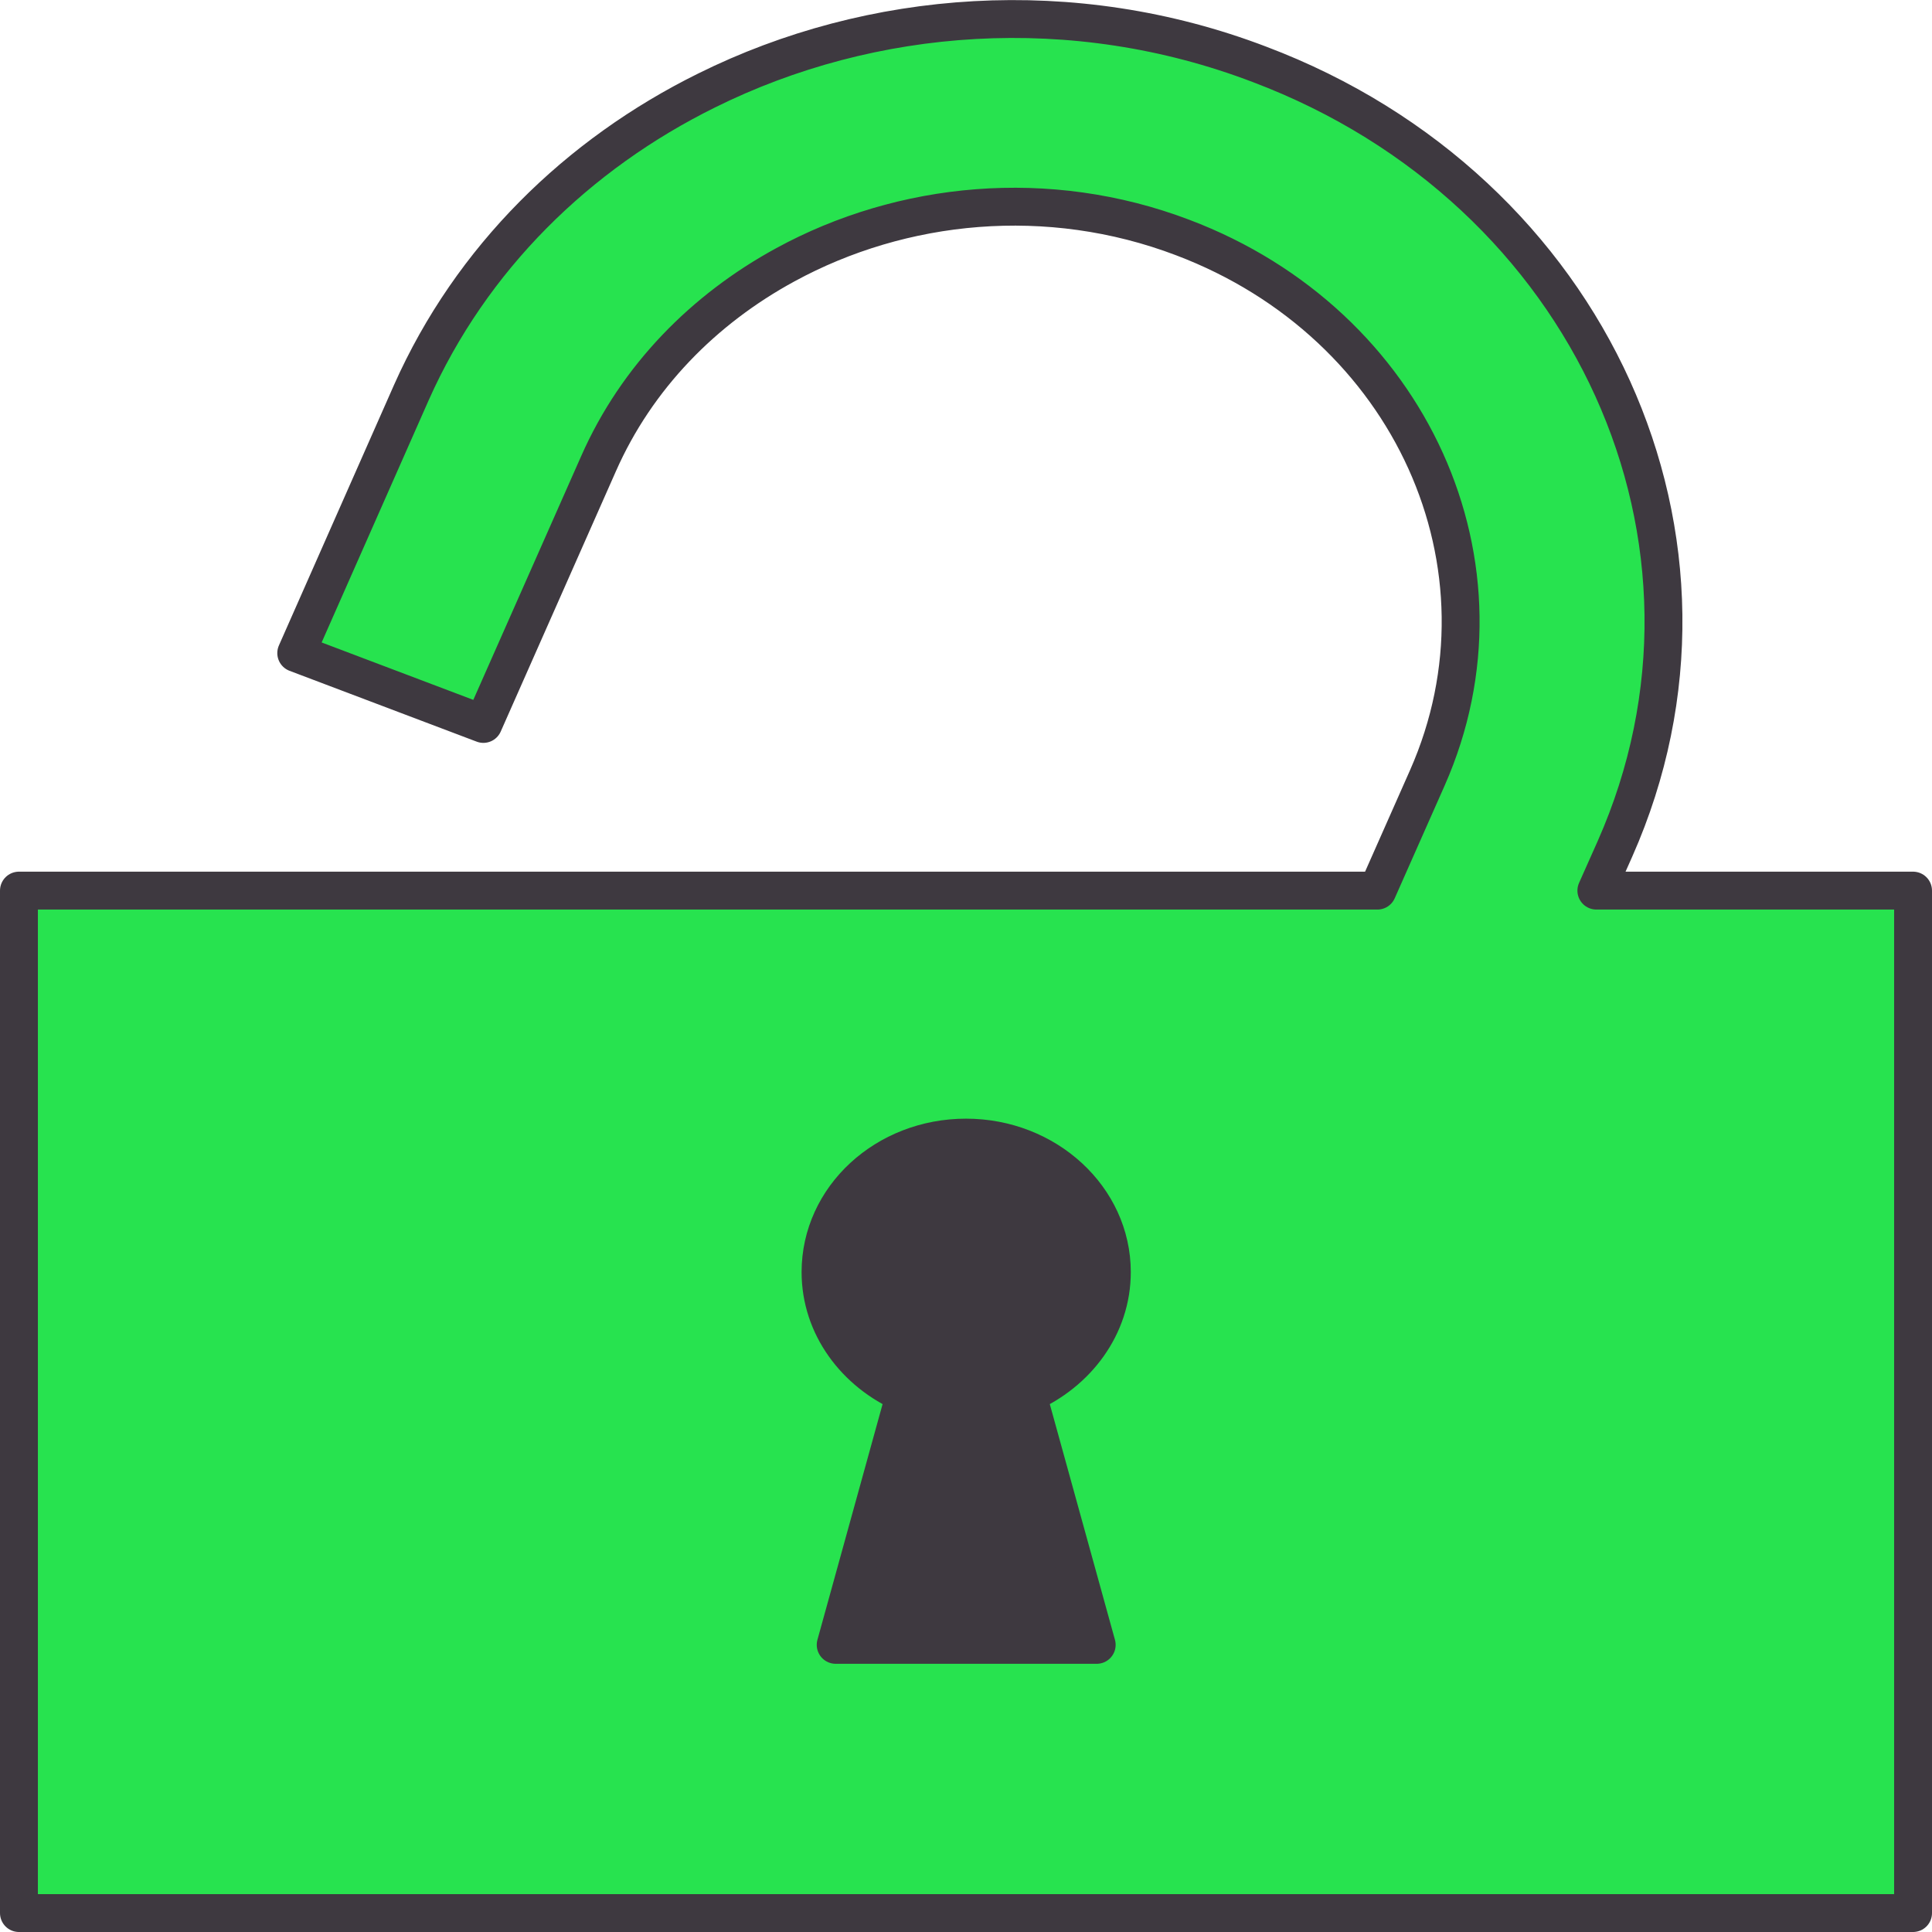 <?xml version="1.0" encoding="UTF-8"?><svg xmlns="http://www.w3.org/2000/svg" viewBox="0 0 51 51"><defs><style>.d{fill:#3e3940;}.e{fill:#27e34f;stroke:#3e3940;stroke-linecap:round;stroke-linejoin:round;}</style></defs><g id="a"/><g id="b"><g id="c"><g><ellipse class="d" cx="25.5" cy="36.72" rx="10.29" ry="10.19"/><path class="e" d="M42.14,23.51l.49-1.1c3.59-8.1-.62-17.4-9.38-20.71C28.33-.18,23,.23,18.65,2.39c-3.4,1.68-6.21,4.42-7.79,7.97l-3.04,6.88,4.94,1.87,3.04-6.87c1.01-2.29,2.78-4.08,4.93-5.25,3.08-1.68,6.94-2.07,10.49-.72,6.03,2.28,8.92,8.69,6.46,14.26l-1.32,2.98H.5v26.99H50.5V23.51h-8.36Zm-13.2,19.91h-6.88l1.83-6.62c-1.31-.57-2.23-1.79-2.23-3.22,0-1.97,1.72-3.55,3.84-3.55s3.85,1.59,3.85,3.55c0,1.43-.92,2.65-2.23,3.22l1.83,6.62Z"/></g></g></g></svg>